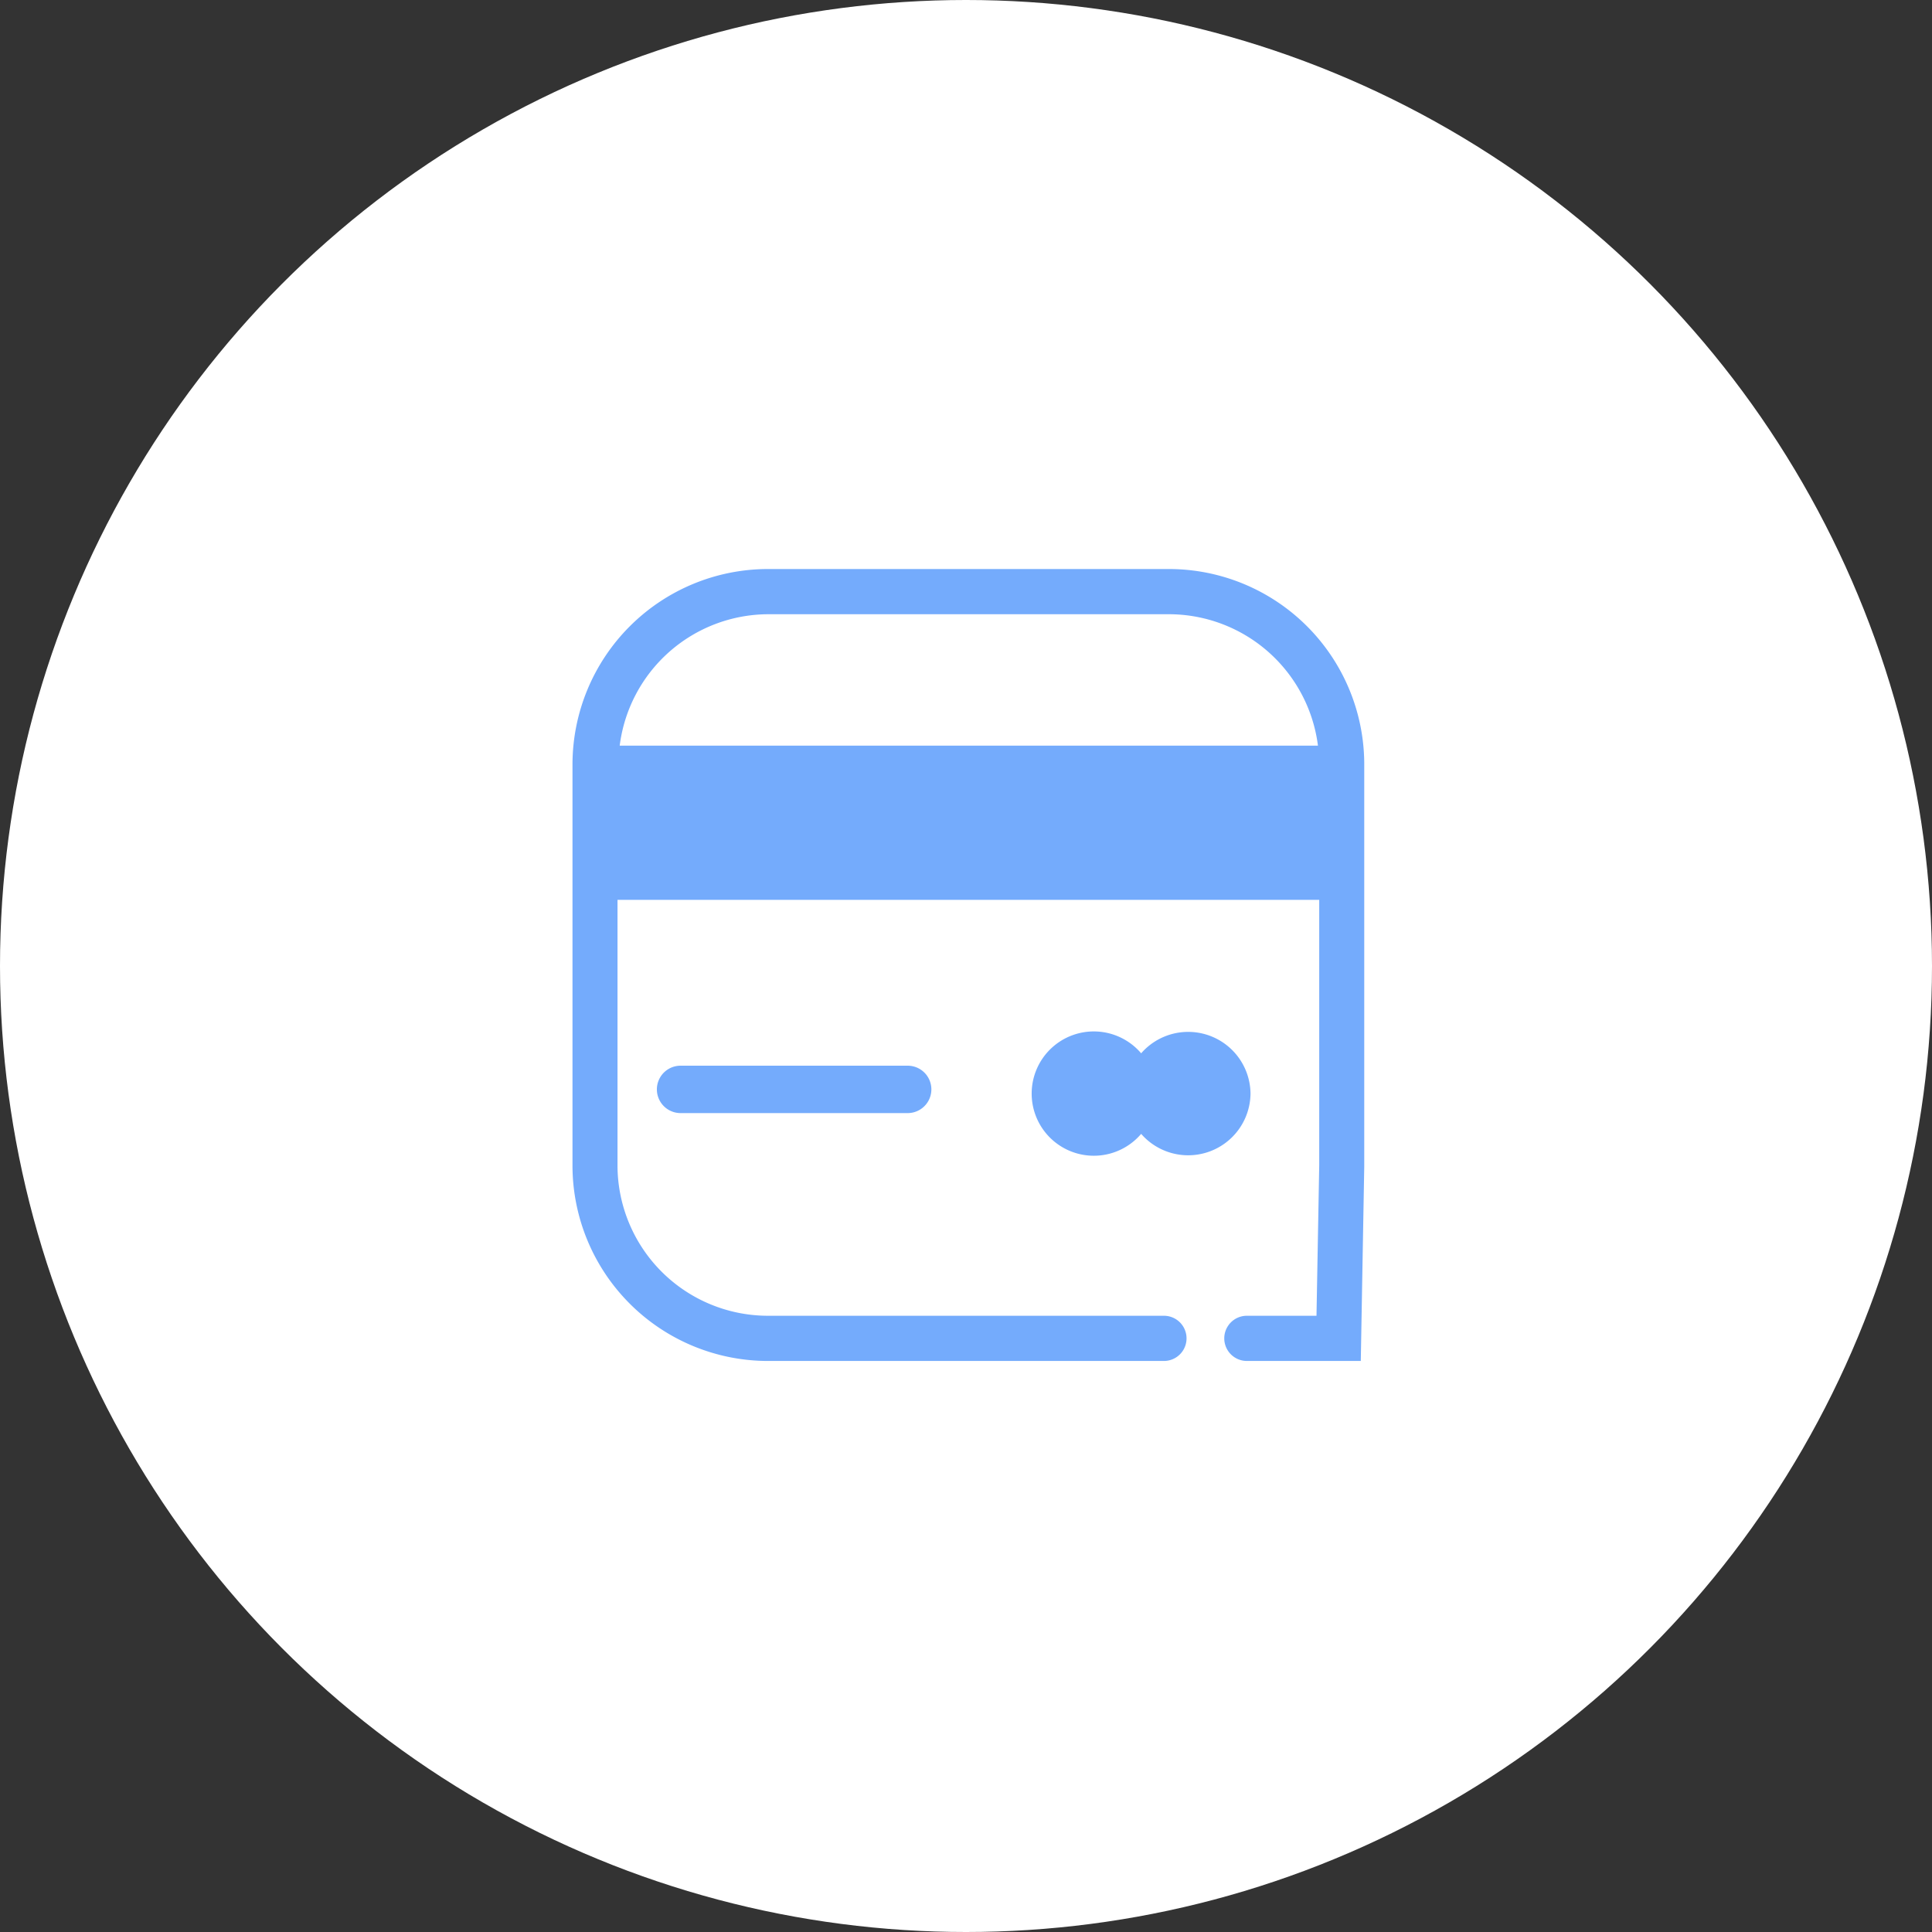 <svg xmlns="http://www.w3.org/2000/svg" viewBox="0 0 106 106"><rect x="0" y="0" width="106" height="106" fill="#333333" stroke="none"/><g id="e442ba7a-19c0-42df-8566-00c8e701cc38" data-name="Layer 2"><g id="f6f18e6c-7a7e-46d5-9a53-083455c2e787" data-name="Layer 1"><circle cx="53" cy="53" r="53" fill="#fff"/><path d="M64.14,31.22h-22A10.73,10.73,0,0,0,31.41,41.94V64A10.73,10.73,0,0,0,42.13,74.67H63.86a1.24,1.24,0,0,0,0-2.48H42.13A8.26,8.26,0,0,1,33.88,64V49.37h38.5V63.92l-.15,8.27H68.41a1.24,1.24,0,0,0,0,2.48h6.25L74.85,64v-22A10.72,10.72,0,0,0,64.14,31.22Zm-22,2.48h22a8.25,8.25,0,0,1,8.17,7.21H34A8.24,8.24,0,0,1,42.13,33.7Z" fill="#74abfc" fill-rule="evenodd"/><path d="M37.34,58.47a1.3,1.3,0,0,0,0,2.6H49.8a1.3,1.3,0,1,0,0-2.6Z" fill="#74abfc" fill-rule="evenodd"/><path d="M68.61,60a3.42,3.42,0,0,0-6-2.21,3.41,3.41,0,1,0,0,4.42,3.42,3.42,0,0,0,6-2.21Z" fill="#74abfc" fill-rule="evenodd"/></g></g></svg>